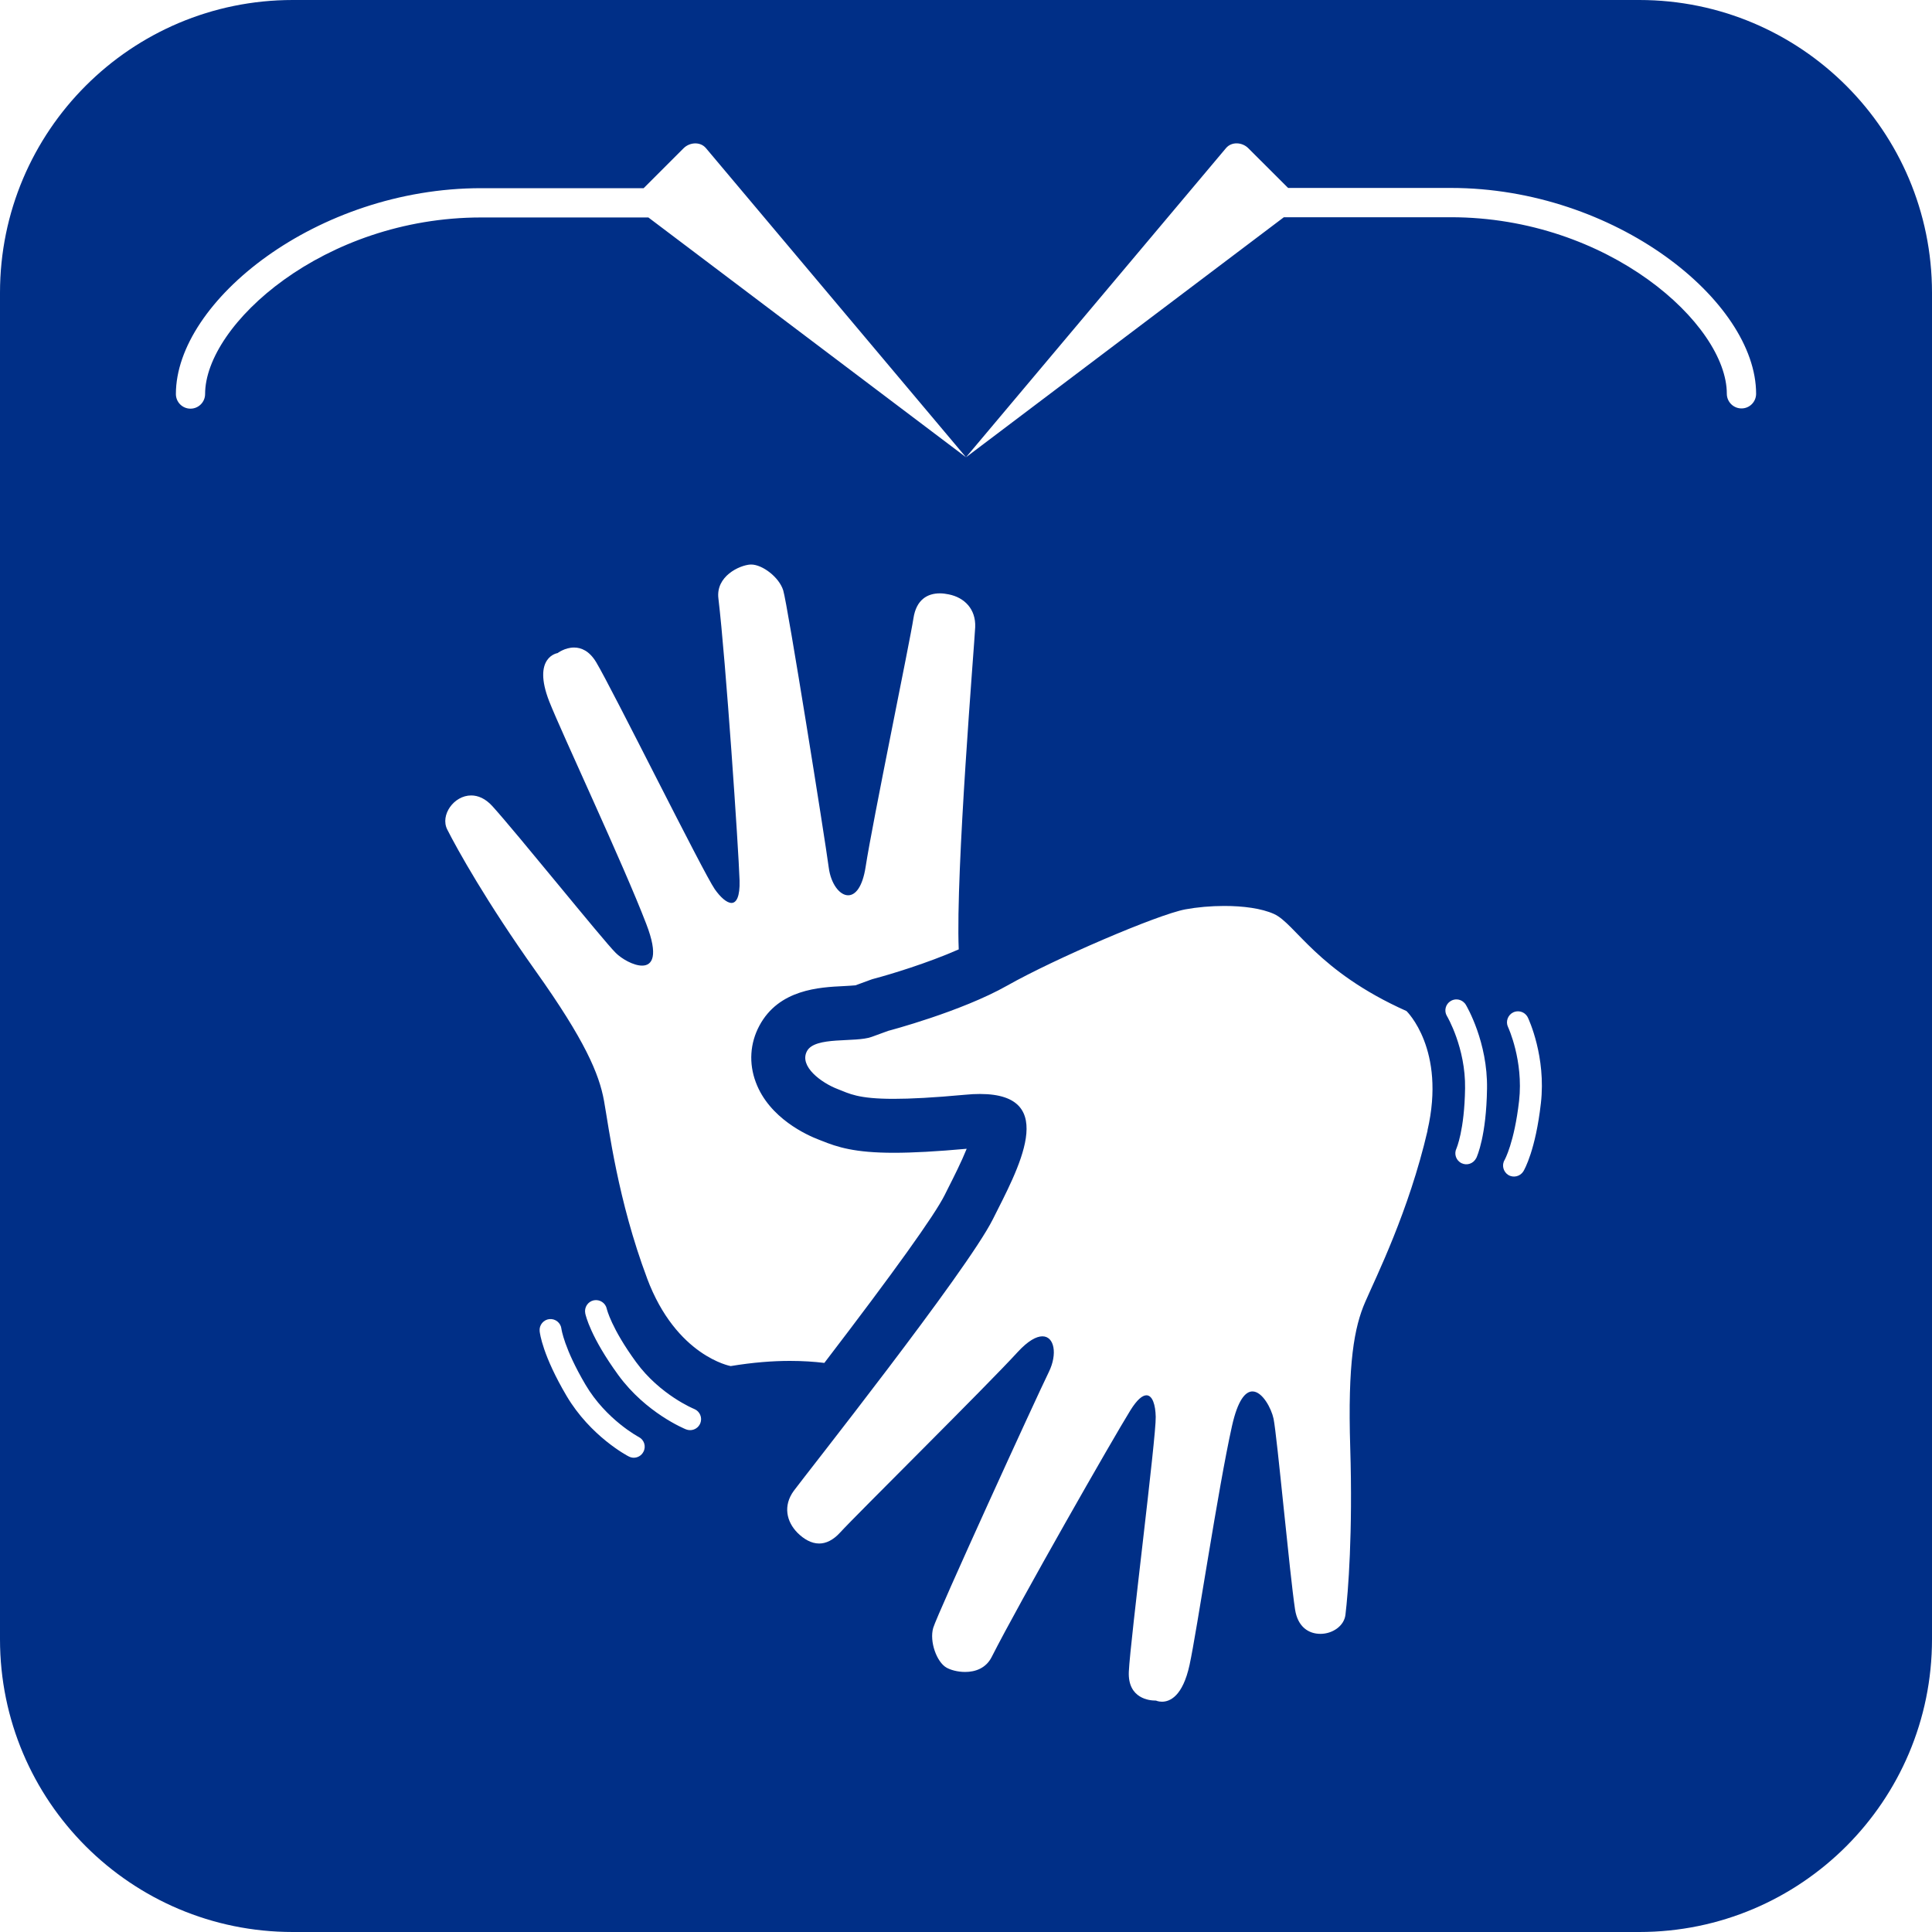 <svg width="25" height="25" viewBox="0 0 25 25" fill="none" xmlns="http://www.w3.org/2000/svg">
<path d="M21.212 0H3.788C1.696 0 0 1.696 0 3.788V21.212C0 23.304 1.696 25 3.788 25H21.212C23.304 25 25 23.304 25 21.212V3.788C25 1.696 23.304 0 21.212 0ZM8.326 18.786C8.301 18.835 8.252 18.863 8.2 18.863C8.179 18.863 8.156 18.857 8.135 18.846C8.114 18.836 7.64 18.584 7.332 18.064C7.022 17.539 6.986 17.255 6.983 17.225C6.975 17.147 7.032 17.077 7.11 17.069C7.187 17.062 7.257 17.118 7.265 17.196C7.265 17.197 7.299 17.448 7.577 17.919C7.844 18.371 8.262 18.593 8.266 18.595C8.336 18.631 8.363 18.717 8.326 18.786ZM9.062 18.417C9.039 18.473 8.986 18.506 8.93 18.506C8.912 18.506 8.894 18.503 8.877 18.496C8.855 18.487 8.359 18.283 8.002 17.795C7.643 17.302 7.579 17.024 7.573 16.994C7.558 16.917 7.607 16.842 7.684 16.826C7.761 16.811 7.836 16.86 7.852 16.937C7.852 16.938 7.909 17.185 8.232 17.627C8.541 18.05 8.979 18.231 8.983 18.232C9.056 18.262 9.091 18.344 9.062 18.417ZM8.373 16.54C7.994 15.53 7.879 14.595 7.816 14.245C7.753 13.896 7.569 13.461 6.932 12.566C6.295 11.67 5.917 10.991 5.787 10.733C5.694 10.548 5.872 10.293 6.097 10.293C6.185 10.293 6.28 10.332 6.369 10.429C6.683 10.774 7.801 12.165 7.967 12.33C8.043 12.406 8.195 12.495 8.309 12.495C8.442 12.495 8.523 12.37 8.362 11.954C8.067 11.184 7.267 9.483 7.107 9.076C6.882 8.499 7.215 8.451 7.215 8.451C7.215 8.451 7.309 8.379 7.428 8.379C7.52 8.379 7.625 8.421 7.714 8.568C7.919 8.909 9.101 11.294 9.249 11.506C9.322 11.61 9.404 11.684 9.466 11.684C9.528 11.684 9.576 11.604 9.57 11.394C9.557 10.984 9.392 8.545 9.296 7.743C9.261 7.457 9.568 7.314 9.71 7.305C9.714 7.305 9.717 7.305 9.721 7.305C9.864 7.305 10.082 7.468 10.135 7.64C10.19 7.816 10.674 10.847 10.724 11.227C10.751 11.435 10.864 11.585 10.975 11.585C11.068 11.585 11.16 11.481 11.201 11.218C11.29 10.639 11.775 8.298 11.82 8C11.857 7.759 12.001 7.678 12.162 7.678C12.199 7.678 12.238 7.683 12.276 7.691C12.478 7.731 12.629 7.88 12.619 8.116C12.609 8.336 12.364 11.285 12.406 12.285C11.998 12.465 11.508 12.612 11.318 12.662L11.286 12.671L11.255 12.682L11.07 12.75C11.034 12.754 10.966 12.757 10.919 12.76C10.605 12.775 10.079 12.8 9.826 13.273C9.705 13.499 9.688 13.759 9.78 14.004C9.954 14.472 10.448 14.691 10.595 14.747C10.607 14.752 10.619 14.757 10.631 14.761C10.834 14.843 11.058 14.917 11.565 14.917C11.813 14.917 12.123 14.9 12.509 14.865C12.44 15.036 12.339 15.236 12.278 15.356L12.224 15.464C12.093 15.726 11.57 16.456 10.667 17.636C10.535 17.62 10.387 17.61 10.221 17.61C10 17.61 9.745 17.629 9.455 17.677C9.455 17.677 8.751 17.551 8.373 16.541L8.373 16.54ZM18.473 14.628C18.229 15.678 17.807 16.521 17.666 16.847C17.524 17.173 17.438 17.636 17.472 18.735C17.506 19.833 17.445 20.608 17.41 20.895C17.393 21.042 17.24 21.142 17.087 21.142C16.933 21.142 16.793 21.052 16.758 20.827C16.688 20.365 16.526 18.588 16.48 18.359C16.452 18.225 16.335 18.005 16.207 18.005C16.115 18.005 16.017 18.117 15.942 18.452C15.762 19.257 15.486 21.117 15.393 21.543C15.304 21.953 15.136 22.02 15.036 22.02C14.989 22.02 14.957 22.005 14.957 22.005C14.957 22.005 14.953 22.005 14.946 22.005C14.886 22.005 14.591 21.986 14.607 21.631C14.625 21.234 14.962 18.592 14.955 18.334C14.952 18.179 14.913 18.055 14.835 18.055C14.783 18.055 14.714 18.11 14.627 18.25C14.41 18.599 13.197 20.721 12.832 21.442C12.758 21.588 12.619 21.635 12.489 21.635C12.391 21.635 12.299 21.609 12.246 21.578C12.122 21.507 12.024 21.241 12.076 21.064C12.128 20.887 13.404 18.095 13.573 17.751C13.685 17.521 13.644 17.292 13.489 17.292C13.41 17.292 13.303 17.35 13.17 17.494C12.775 17.927 11.074 19.608 10.872 19.83C10.78 19.931 10.687 19.973 10.6 19.973C10.497 19.973 10.401 19.915 10.321 19.836C10.175 19.689 10.132 19.483 10.271 19.292C10.41 19.102 12.513 16.447 12.848 15.776C13.166 15.141 13.722 14.156 12.68 14.156C12.621 14.156 12.557 14.159 12.488 14.166C12.076 14.204 11.781 14.219 11.564 14.219C11.097 14.219 10.988 14.15 10.843 14.094C10.629 14.013 10.337 13.798 10.442 13.602C10.546 13.406 11.067 13.495 11.28 13.417L11.494 13.339C11.494 13.339 12.436 13.092 13.036 12.752C13.637 12.412 14.978 11.834 15.339 11.767C15.491 11.739 15.668 11.723 15.843 11.723C16.086 11.723 16.324 11.754 16.486 11.827C16.764 11.953 17.039 12.564 18.2 13.083C18.2 13.083 18.715 13.578 18.471 14.629L18.473 14.628ZM19.102 14.985C19.068 15.056 18.983 15.086 18.913 15.052C18.842 15.018 18.812 14.933 18.846 14.862C18.846 14.861 18.95 14.63 18.958 14.083C18.966 13.559 18.726 13.151 18.723 13.147C18.683 13.08 18.705 12.993 18.772 12.953C18.823 12.922 18.886 12.927 18.931 12.961C18.945 12.972 18.958 12.985 18.968 13.002C18.979 13.021 19.252 13.483 19.242 14.088C19.233 14.698 19.115 14.958 19.103 14.986L19.102 14.985ZM19.939 14.276C19.87 14.882 19.728 15.13 19.713 15.156C19.672 15.223 19.584 15.245 19.517 15.204C19.452 15.163 19.429 15.076 19.47 15.009C19.47 15.008 19.595 14.788 19.657 14.244C19.715 13.723 19.516 13.294 19.514 13.29C19.48 13.219 19.511 13.134 19.581 13.1C19.631 13.077 19.687 13.084 19.728 13.115C19.746 13.129 19.761 13.147 19.771 13.168C19.781 13.189 20.008 13.675 19.939 14.276V14.276ZM22.535 5.285C22.43 5.285 22.345 5.2 22.345 5.095C22.345 4.196 20.812 2.811 18.773 2.811H16.613L12.5 5.917L8.39 2.814H6.226C4.188 2.814 2.654 4.2 2.654 5.099C2.654 5.203 2.569 5.288 2.465 5.288C2.36 5.288 2.276 5.203 2.276 5.099C2.276 3.9 4.098 2.435 6.226 2.435H8.329L8.847 1.917C8.924 1.841 9.061 1.829 9.135 1.917L12.5 5.917L15.864 1.917C15.939 1.828 16.076 1.841 16.152 1.917L16.668 2.432H18.774C20.901 2.432 22.724 3.896 22.724 5.095C22.724 5.2 22.64 5.285 22.535 5.285H22.535Z" fill="#002F87"/>
</svg>
